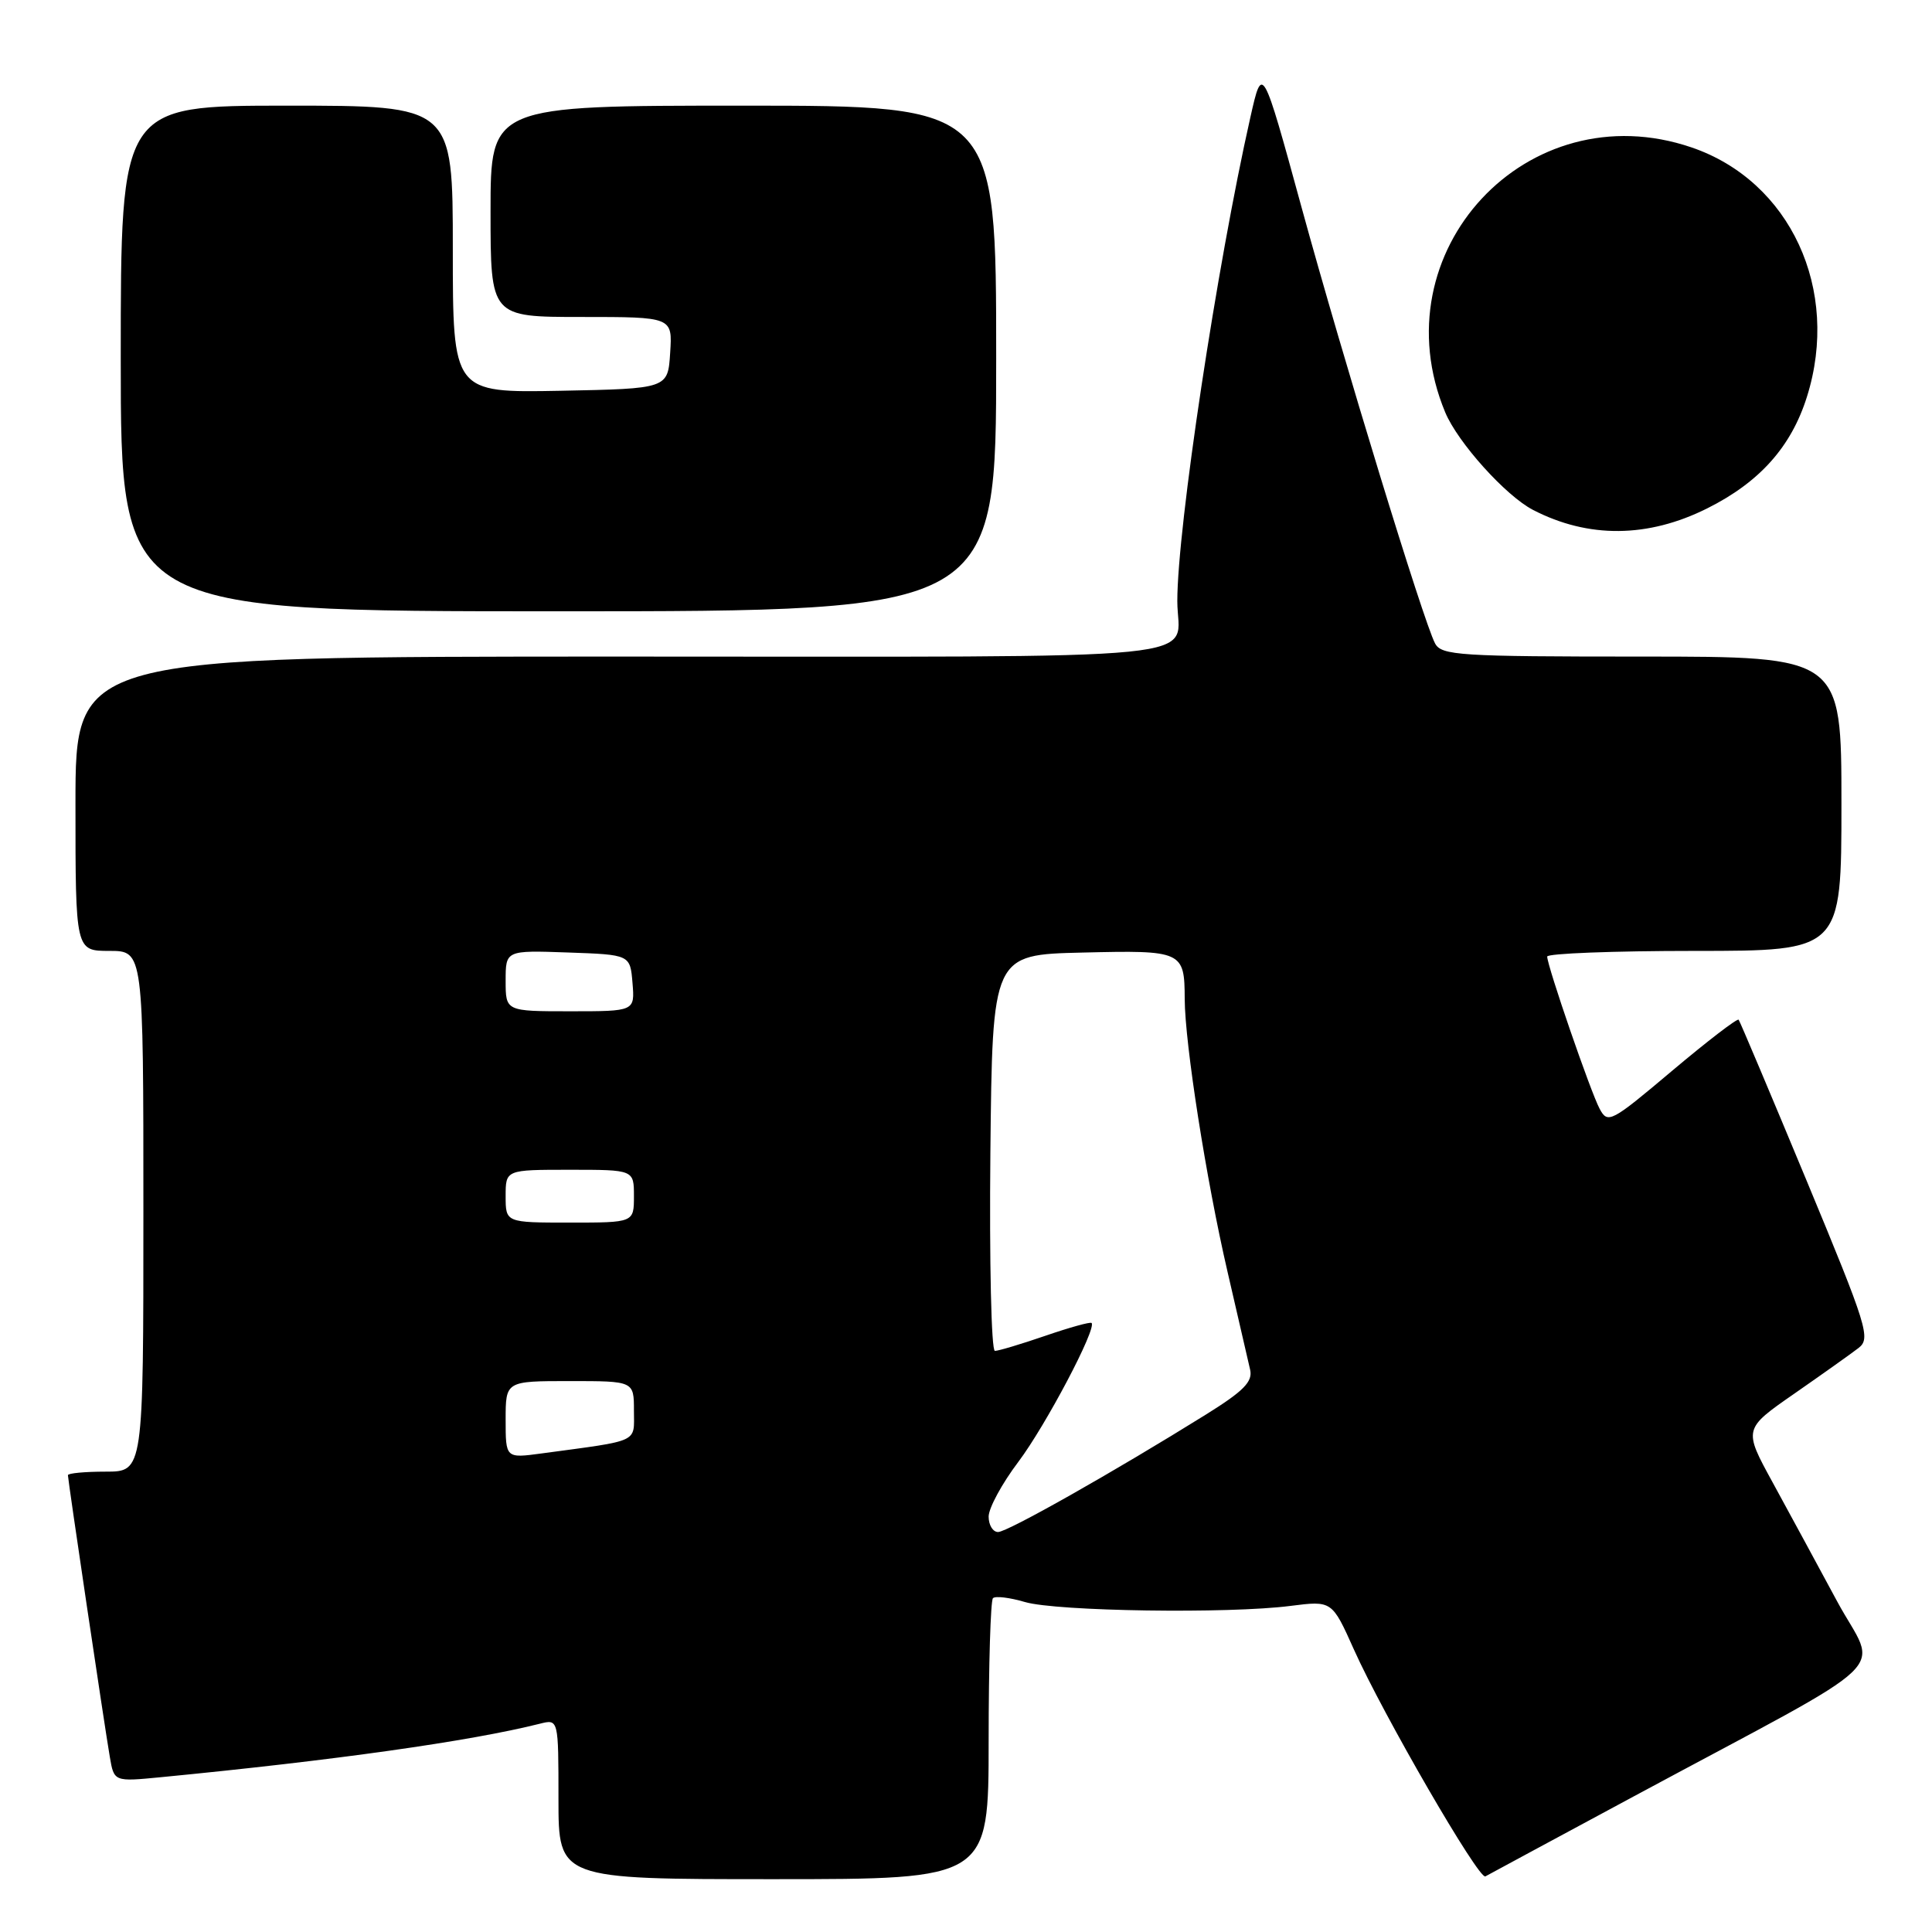 <?xml version="1.0" encoding="UTF-8" standalone="no"?>
<!DOCTYPE svg PUBLIC "-//W3C//DTD SVG 1.1//EN" "http://www.w3.org/Graphics/SVG/1.1/DTD/svg11.dtd" >
<svg xmlns="http://www.w3.org/2000/svg" xmlns:xlink="http://www.w3.org/1999/xlink" version="1.1" viewBox="0 0 256 256">
 <g >
 <path fill="currentColor"
d=" M 131.00 230.67 C 131.00 220.58 131.26 212.08 131.57 211.77 C 131.88 211.45 133.79 211.68 135.82 212.28 C 140.03 213.51 162.80 213.85 171.00 212.79 C 176.50 212.09 176.50 212.09 179.41 218.59 C 183.30 227.26 195.97 249.13 196.82 248.63 C 197.20 248.42 206.05 243.64 216.50 238.02 C 252.23 218.80 248.78 222.12 243.42 212.17 C 240.85 207.40 237.01 200.32 234.88 196.42 C 231.01 189.35 231.01 189.35 237.75 184.67 C 241.46 182.09 245.29 179.37 246.26 178.62 C 247.91 177.35 247.45 175.87 239.36 156.38 C 234.59 144.90 230.55 135.33 230.38 135.12 C 230.21 134.90 226.24 137.95 221.57 141.88 C 213.46 148.72 213.04 148.94 211.96 146.92 C 210.77 144.71 205.03 128.04 205.01 126.75 C 205.01 126.34 213.78 126.00 224.50 126.00 C 244.00 126.00 244.00 126.00 244.00 106.50 C 244.00 87.00 244.00 87.00 217.54 87.00 C 193.35 87.00 190.99 86.85 190.15 85.25 C 188.60 82.31 177.98 47.61 172.47 27.50 C 167.27 8.51 167.27 8.51 165.69 15.50 C 161.25 35.15 156.00 69.92 156.00 79.64 C 156.00 87.73 163.27 87.00 82.39 87.00 C 10.00 87.00 10.00 87.00 10.00 106.50 C 10.00 126.00 10.00 126.00 14.50 126.00 C 19.00 126.00 19.00 126.00 19.00 160.50 C 19.00 195.00 19.00 195.00 14.00 195.00 C 11.25 195.00 9.00 195.21 9.00 195.47 C 9.00 196.09 13.83 228.60 14.55 232.79 C 15.11 236.09 15.11 236.09 21.30 235.49 C 44.28 233.26 62.28 230.73 71.54 228.40 C 74.00 227.78 74.00 227.78 74.00 238.39 C 74.00 249.00 74.00 249.00 102.50 249.00 C 131.00 249.00 131.00 249.00 131.00 230.67 Z  M 132.00 47.50 C 132.00 14.00 132.00 14.00 98.50 14.00 C 65.00 14.00 65.00 14.00 65.00 28.00 C 65.00 42.00 65.00 42.00 77.05 42.00 C 89.11 42.00 89.11 42.00 88.80 46.75 C 88.50 51.50 88.50 51.50 74.25 51.78 C 60.00 52.05 60.00 52.05 60.00 33.03 C 60.00 14.00 60.00 14.00 38.00 14.00 C 16.00 14.00 16.00 14.00 16.00 47.50 C 16.00 81.00 16.00 81.00 74.00 81.00 C 132.00 81.00 132.00 81.00 132.00 47.50 Z  M 226.22 67.36 C 233.16 63.89 237.35 59.20 239.43 52.57 C 243.89 38.39 237.22 23.99 224.13 19.53 C 202.38 12.12 182.64 33.36 191.50 54.64 C 193.17 58.64 199.52 65.70 203.14 67.57 C 210.47 71.36 218.36 71.29 226.22 67.36 Z  M 131.00 200.96 C 131.00 199.83 132.77 196.57 134.93 193.71 C 138.55 188.91 145.35 176.02 144.64 175.30 C 144.47 175.13 141.71 175.90 138.51 177.00 C 135.31 178.10 132.30 179.00 131.83 179.00 C 131.35 179.00 131.09 167.19 131.23 152.75 C 131.50 126.50 131.50 126.50 143.42 126.22 C 156.69 125.90 156.96 126.02 156.98 132.37 C 157.01 138.33 159.82 156.29 162.65 168.50 C 164.04 174.55 165.40 180.40 165.65 181.50 C 166.01 183.08 164.78 184.33 159.80 187.43 C 147.59 195.03 133.50 203.00 132.25 203.00 C 131.56 203.00 131.00 202.08 131.00 200.96 Z  M 67.00 188.11 C 67.00 183.00 67.00 183.00 75.50 183.00 C 84.00 183.00 84.00 183.00 84.00 186.91 C 84.00 191.24 84.93 190.81 71.75 192.59 C 67.00 193.23 67.00 193.23 67.00 188.11 Z  M 67.00 158.50 C 67.00 155.00 67.00 155.00 75.50 155.00 C 84.00 155.00 84.00 155.00 84.00 158.50 C 84.00 162.00 84.00 162.00 75.50 162.00 C 67.00 162.00 67.00 162.00 67.00 158.50 Z  M 67.00 129.96 C 67.00 125.92 67.00 125.92 75.25 126.21 C 83.50 126.50 83.50 126.50 83.81 130.25 C 84.12 134.00 84.12 134.00 75.56 134.00 C 67.00 134.00 67.00 134.00 67.00 129.96 Z "/>
</g>
</svg>